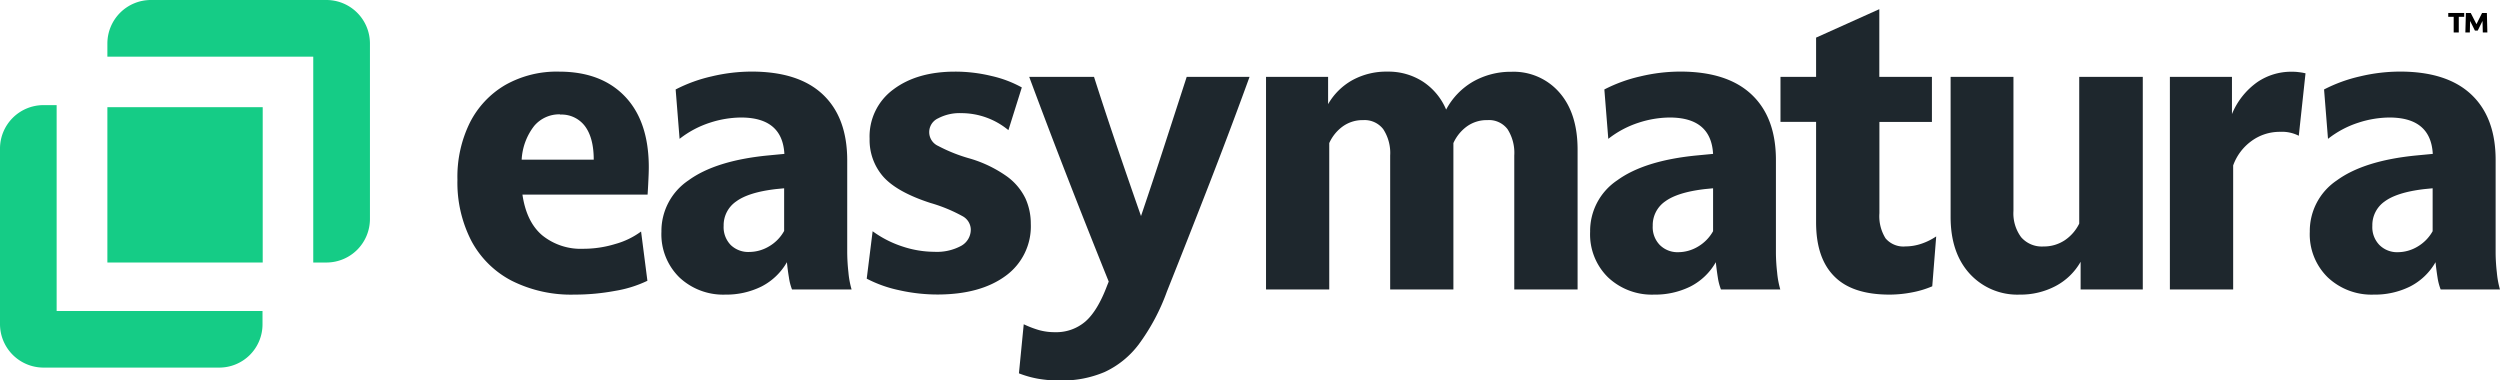 <svg xmlns="http://www.w3.org/2000/svg" viewBox="0 0 520.35 79.18"><defs><style>.cls-1{fill:#15cc86;}.cls-2{fill:#1e272d;}</style></defs><g id="Layer_2" data-name="Layer 2"><g id="Layer_1-2" data-name="Layer 1"><rect class="cls-1" x="22.35" y="22.31" width="32.33" height="32.33"/><path class="cls-1" d="M31.41,0H67.93A9.06,9.06,0,0,1,77,9.06V45.58a9.06,9.06,0,0,1-9.06,9.06H65.2V11.79H22.35V9.06A9.06,9.06,0,0,1,31.41,0Z"/><path class="cls-1" d="M45.58,76.51H9.06A9.06,9.06,0,0,1,0,67.46V30.94a9.05,9.05,0,0,1,9.06-9.06h2.73V64.73H54.64v2.74A9,9,0,0,1,45.58,76.51Z"/><path class="cls-2" d="M133.43,48.16l1.32,10.28a24.74,24.74,0,0,1-6.71,2.1,46.08,46.08,0,0,1-8.52.78,27.48,27.48,0,0,1-13-2.88,19.86,19.86,0,0,1-8.39-8.27,26.43,26.43,0,0,1-2.92-12.79,25.45,25.45,0,0,1,2.59-11.85,19,19,0,0,1,7.33-7.82,21.69,21.69,0,0,1,11.23-2.8q8.8,0,13.74,5.19t4.94,14.73q0,1.06-.09,2.79c-.05,1.16-.11,2.12-.16,2.88H108.74q.83,5.69,4.12,8.48a12.73,12.73,0,0,0,8.56,2.8,22.62,22.62,0,0,0,6.66-1,16.37,16.37,0,0,0,5.35-2.59M116.56,23.8a6.81,6.81,0,0,0-5.39,2.43,12.47,12.47,0,0,0-2.59,7h15c0-3-.61-5.33-1.81-6.95a6.09,6.09,0,0,0-5.19-2.43"/><path class="cls-2" d="M177.2,60.25H164.85a11.3,11.3,0,0,1-.65-2.55c-.17-1-.31-2.08-.41-3.13a12.82,12.82,0,0,1-5.31,5.07A16.48,16.48,0,0,1,151,61.32a13.3,13.3,0,0,1-9.59-3.58,12.54,12.54,0,0,1-3.74-9.5,12.7,12.7,0,0,1,5.63-10.7q5.64-4.11,16.5-5.18l3.46-.33q-.42-7.58-9.05-7.57a21.35,21.35,0,0,0-6.42,1.07,20.35,20.35,0,0,0-6.34,3.37l-.82-10.28a31.29,31.29,0,0,1,7.49-2.72,36.13,36.13,0,0,1,8.31-1q9.8,0,14.85,4.78t5.06,13.66V52.52a39.76,39.76,0,0,0,.25,4.15,18.62,18.62,0,0,0,.66,3.58M150.62,47a5.31,5.31,0,0,0,1.48,4A5.24,5.24,0,0,0,156,52.44a8.06,8.06,0,0,0,4-1.12,8.43,8.43,0,0,0,3.21-3.25V39.19l-1.65.16c-3.84.44-6.62,1.31-8.35,2.59A6,6,0,0,0,150.62,47"/><path class="cls-2" d="M180.4,58l1.23-9.87a22,22,0,0,0,6.17,3.16,21.26,21.26,0,0,0,6.67,1.12,10.58,10.58,0,0,0,5.59-1.24,3.86,3.86,0,0,0,2-3.45A3.24,3.24,0,0,0,200.35,45a32.49,32.49,0,0,0-6.7-2.76c-4.72-1.53-8-3.39-9.88-5.55A11.56,11.56,0,0,1,181,28.9a12.12,12.12,0,0,1,4.94-10.28q4.93-3.71,12.84-3.71a31.94,31.94,0,0,1,7.61.91,23.75,23.75,0,0,1,6.29,2.38l-2.79,8.89a15.38,15.38,0,0,0-9.8-3.54,9.57,9.57,0,0,0-4.81,1.07,3.15,3.15,0,0,0,0,5.76A33,33,0,0,0,201.88,33a25.87,25.87,0,0,1,7.73,3.74,12.22,12.22,0,0,1,3.83,4.57,12.66,12.66,0,0,1,1.11,5.26,12.71,12.71,0,0,1-5.27,10.87q-5.26,3.85-14.15,3.86a36.41,36.41,0,0,1-8-.9A26.2,26.2,0,0,1,180.4,58"/><path class="cls-2" d="M212.08,77.7l1-10.21a21,21,0,0,0,3.12,1.2,12.17,12.17,0,0,0,3.38.45,9.3,9.3,0,0,0,6.33-2.22q2.55-2.22,4.53-7.49l.33-.82Q226.49,48,222.32,37.29T214.22,16h13.49q2.31,7.24,4.78,14.49t5,14.48q2.46-7.25,4.81-14.48T247,16h13.08q-4,11-8.31,22.1t-8.89,22.58a43,43,0,0,1-5.8,10.91,18.74,18.74,0,0,1-7.16,5.84,22.61,22.61,0,0,1-9.25,1.77,25.86,25.86,0,0,1-4.61-.37,21.56,21.56,0,0,1-3.95-1.11"/><path class="cls-2" d="M276.67,60.25H263.51V16h12.92v5.68a13.29,13.29,0,0,1,5.06-5,14.67,14.67,0,0,1,7.28-1.77A13.21,13.21,0,0,1,296.18,17,13,13,0,0,1,301,22.81,14.66,14.66,0,0,1,306.58,17a15.87,15.87,0,0,1,8-2.06,12.62,12.62,0,0,1,10,4.32q3.78,4.32,3.78,11.89V60.25H315.18V32.36a9.14,9.14,0,0,0-1.4-5.47A4.83,4.83,0,0,0,309.59,25a7.07,7.07,0,0,0-4.28,1.32,8.68,8.68,0,0,0-2.8,3.46V60.25H289.35V32.36a9.06,9.06,0,0,0-1.44-5.47A4.89,4.89,0,0,0,283.75,25a7.07,7.07,0,0,0-4.28,1.32,8.68,8.68,0,0,0-2.8,3.46Z"/><path class="cls-2" d="M370.55,60.25H358.2a11.81,11.81,0,0,1-.66-2.55c-.16-1-.3-2.08-.41-3.13a12.73,12.73,0,0,1-5.3,5.07,16.54,16.54,0,0,1-7.53,1.68,13.28,13.28,0,0,1-9.59-3.58,12.5,12.5,0,0,1-3.74-9.5,12.67,12.67,0,0,1,5.63-10.7q5.64-4.11,16.5-5.18l3.46-.33q-.42-7.58-9.06-7.57a21.24,21.24,0,0,0-6.41,1.07,20.35,20.35,0,0,0-6.34,3.37l-.82-10.28a31.29,31.29,0,0,1,7.49-2.72,36,36,0,0,1,8.31-1q9.78,0,14.85,4.78t5.06,13.66V52.52a37.2,37.2,0,0,0,.25,4.15,18.62,18.62,0,0,0,.66,3.58M344,47a5.31,5.31,0,0,0,1.48,4,5.22,5.22,0,0,0,3.87,1.49,8.06,8.06,0,0,0,4-1.12,8.57,8.57,0,0,0,3.21-3.25V39.19l-1.65.16c-3.84.44-6.62,1.31-8.35,2.59A6,6,0,0,0,344,47"/><path class="cls-2" d="M403,49.23l-.82,10.36a20.12,20.12,0,0,1-4.28,1.28,24.88,24.88,0,0,1-4.61.45q-7.74,0-11.48-3.78C379.26,55,378,51.26,378,46.26V25.36h-7.41V16H378V7.83l13.16-5.92V16h10.95v9.38H391.18v19a8.7,8.7,0,0,0,1.28,5.23,4.87,4.87,0,0,0,4.15,1.68,10.42,10.42,0,0,0,3.34-.57,12.71,12.71,0,0,0,3-1.48"/><path class="cls-2" d="M446,60.25H433.06V54.49a12.93,12.93,0,0,1-5.23,5.06,15.61,15.61,0,0,1-7.45,1.77A13.43,13.43,0,0,1,410,57c-2.67-2.91-4-6.85-4-11.85V16h13.08v27.9a8.34,8.34,0,0,0,1.6,5.47,5.69,5.69,0,0,0,4.65,1.93A7.83,7.83,0,0,0,429.77,50a8.84,8.84,0,0,0,3-3.46V16H446Z"/><path class="cls-2" d="M464.81,60.25H451.64V16h12.92v7.74a15.23,15.23,0,0,1,5.31-6.67,12.49,12.49,0,0,1,6.95-2.14c.5,0,1,0,1.57.08a11.09,11.09,0,0,1,1.48.25l-1.4,13a7.63,7.63,0,0,0-3.87-.82,9.91,9.91,0,0,0-6,1.93,10.76,10.76,0,0,0-3.79,5.06Z"/><path class="cls-2" d="M520.35,60.25H508a11.81,11.81,0,0,1-.66-2.55c-.16-1-.3-2.08-.41-3.13a12.76,12.76,0,0,1-5.31,5.07,16.48,16.48,0,0,1-7.53,1.68,13.27,13.27,0,0,1-9.58-3.58,12.51,12.51,0,0,1-3.75-9.5,12.68,12.68,0,0,1,5.64-10.7q5.64-4.11,16.5-5.18l3.46-.33q-.42-7.58-9.06-7.57a21.24,21.24,0,0,0-6.41,1.07,20.24,20.24,0,0,0-6.34,3.37l-.82-10.28a31.37,31.37,0,0,1,7.48-2.72,36.15,36.15,0,0,1,8.32-1q9.78,0,14.85,4.78t5.06,13.66V52.52a37.2,37.2,0,0,0,.25,4.15,19.56,19.56,0,0,0,.65,3.58M493.78,47a5.31,5.31,0,0,0,1.48,4,5.2,5.2,0,0,0,3.86,1.49,8.06,8.06,0,0,0,4-1.12,8.57,8.57,0,0,0,3.21-3.25V39.19l-1.65.16c-3.84.44-6.62,1.31-8.35,2.59A6,6,0,0,0,493.78,47"/><polygon points="511.77 6.76 510.71 6.76 510.71 3.5 509.58 3.5 509.58 2.7 512.9 2.7 512.9 3.5 511.77 3.5 511.77 6.76"/><polygon points="517.72 6.76 516.77 6.76 516.71 4.36 515.71 6.37 515.13 6.37 514.13 4.36 514.07 6.76 513.14 6.76 513.25 2.7 514.26 2.7 515.45 5.03 516.62 2.7 517.62 2.7 517.72 6.76"/></g></g></svg>